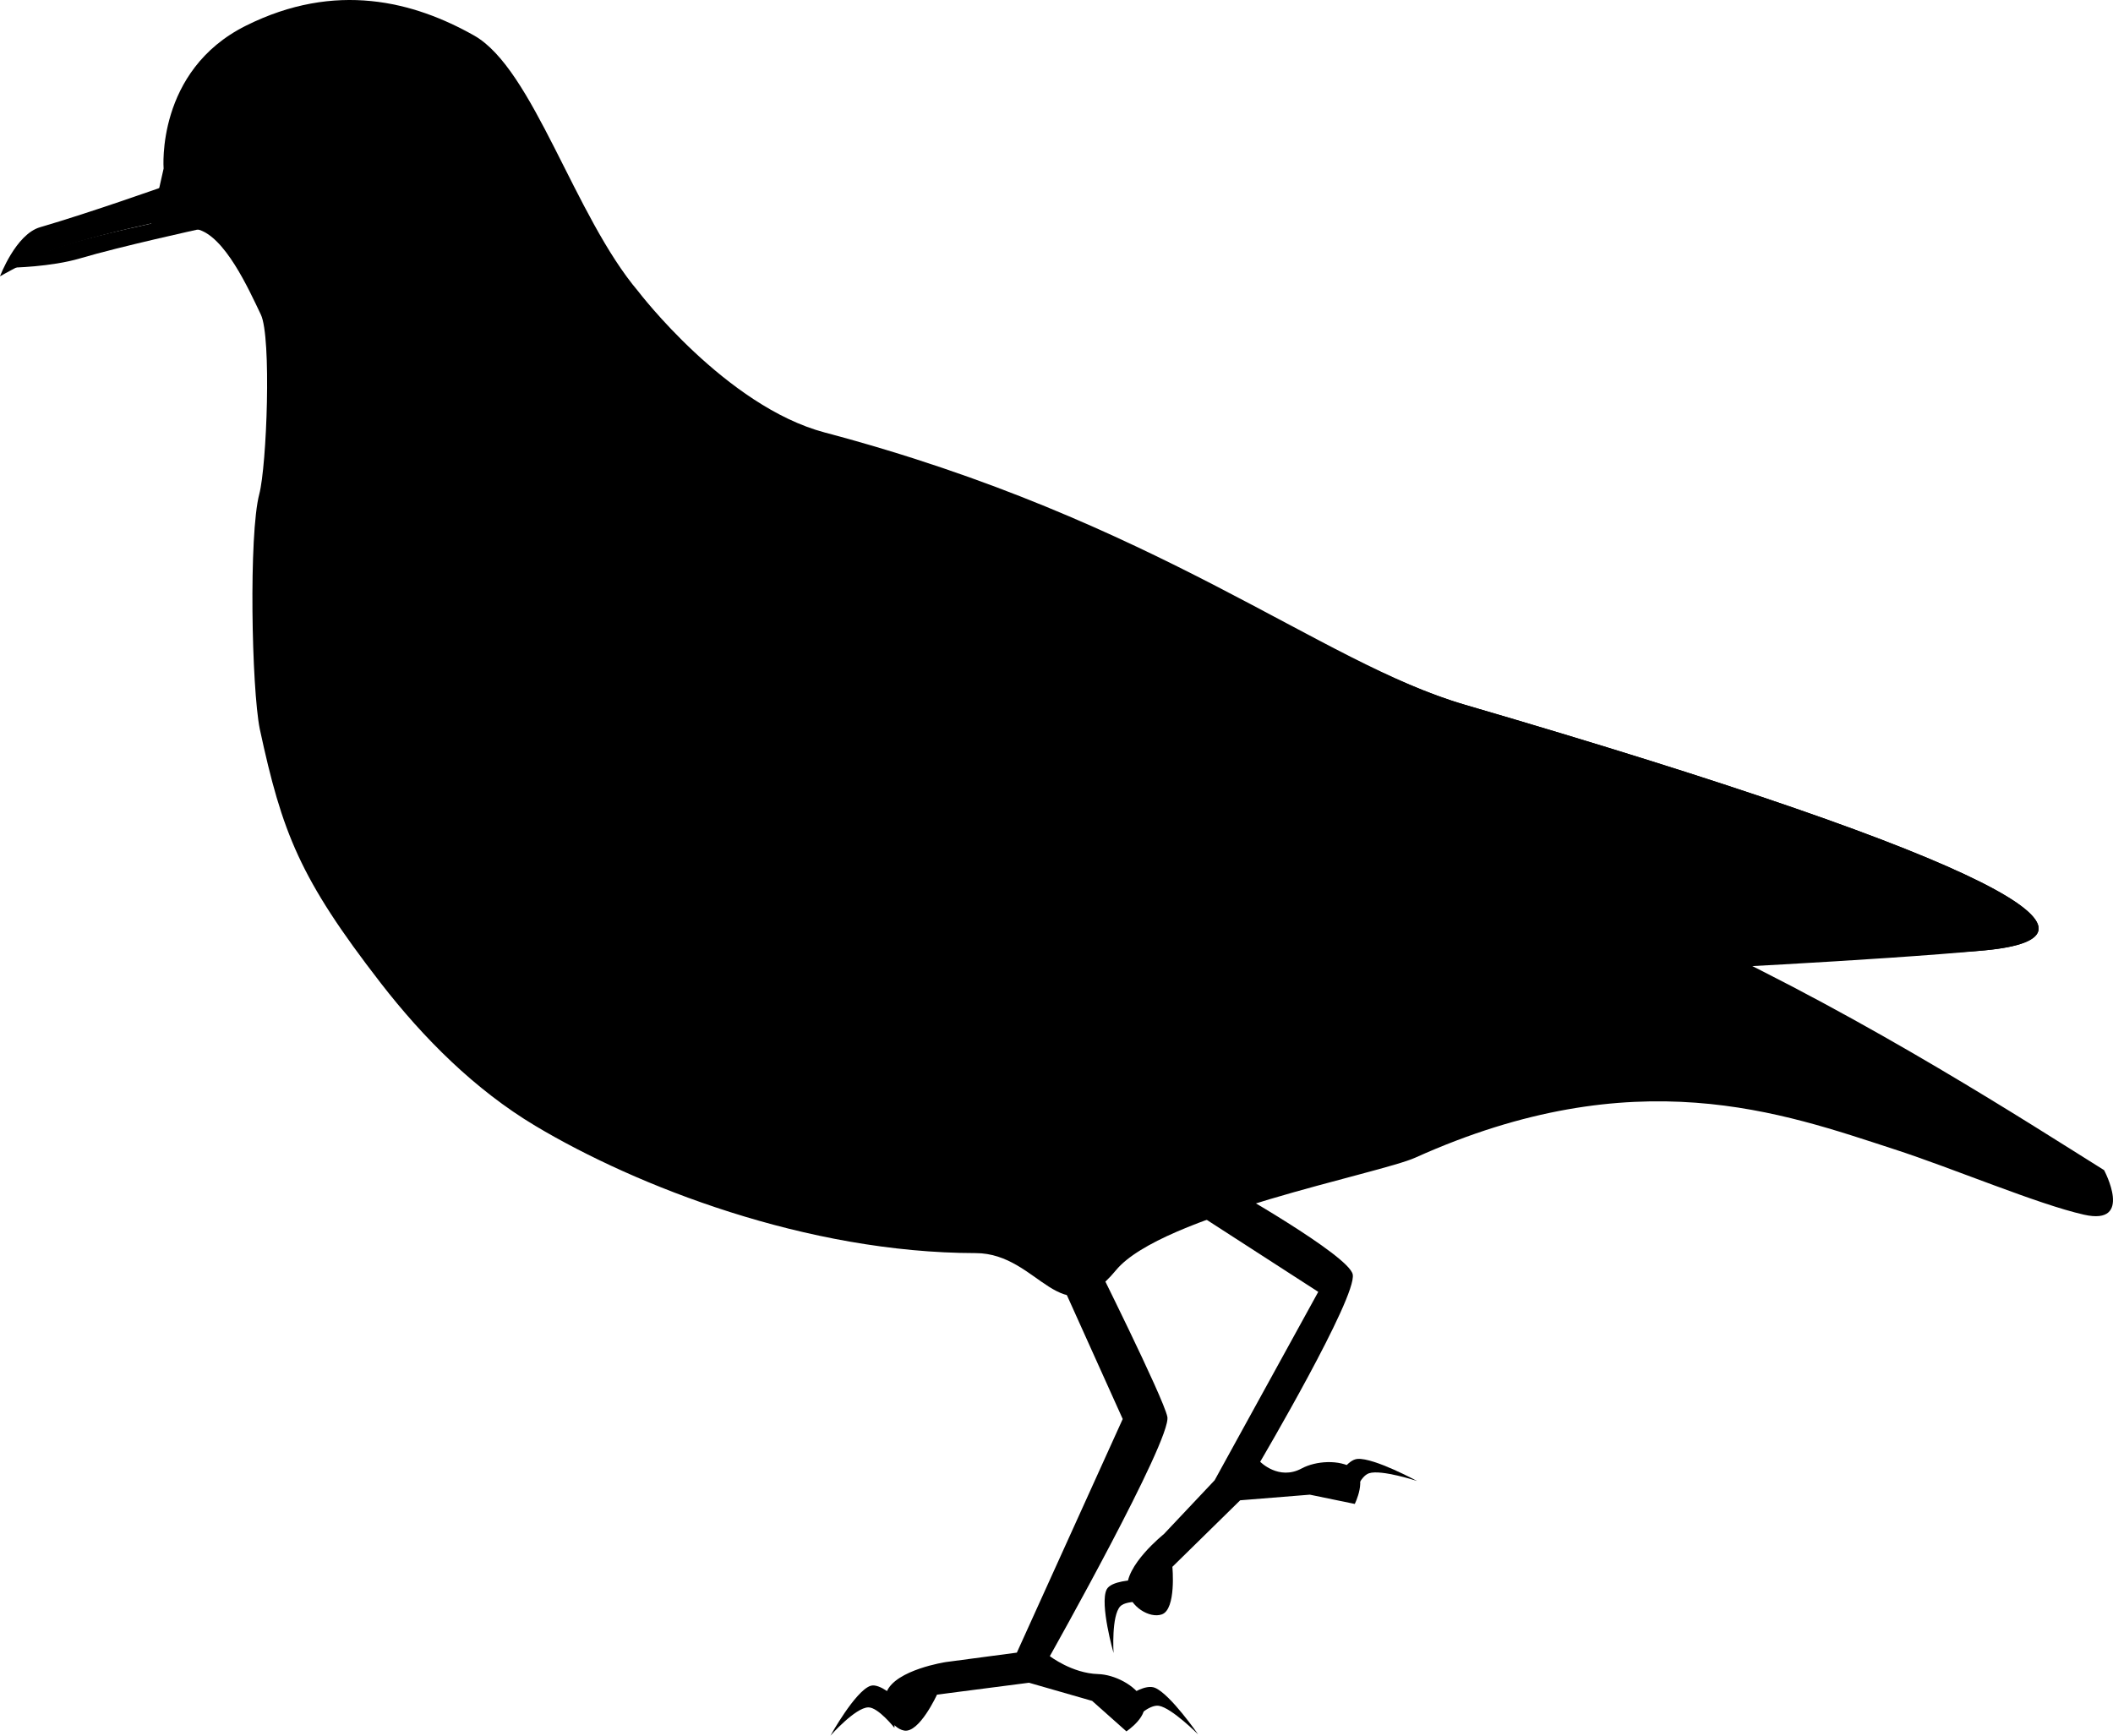 <svg xmlns="http://www.w3.org/2000/svg" xmlns:dc="http://dublincore.org/documents/dcmi-terms/" height="587.071" version="1.2" viewBox="38.64 109.482 714.694 587.071" width="714.694" overflow="inherit"><path d="M449.468 610.18l-17.196 18.23s-13.417 10.716-12.312 18.78c.78 5.702 7.519 9.83 11.671 8.345 4.914-1.756 3.55-16.081 3.55-16.081l22.934-22.506 23.567-1.902 15.19 3.132s4.436-8.814-.404-12.002c-4.76-3.136-12.8-2.572-17.561.003-7.742 4.187-14.026-2.266-14.026-2.266s32.833-55.775 31.3-63.374c-1.31-6.497-43.006-30.014-43.006-30.014.264 3.348-3.359 6.208-10.779 8.717l42.126 27.202-35.054 63.737z"/><path d="M422.266 643.938l6.42 7.497s-8.798-1.037-11.115 1.36c-3.071 3.177-2.29 15.81-2.29 15.81s-4.727-16.533-2.35-21.456c1.456-3.016 9.335-3.211 9.335-3.211zM491.428 608.766l5.044 6.62s2.092-6.579 5.245-7.59c4.18-1.342 16.22 2.628 16.22 2.628s-14.45-7.848-20.086-7.476c-3.453.229-6.423 5.818-6.423 5.818z"/><path d="M382.575 668.474l-24.007 3.189s-16.978 2.57-20.053 10.107c-2.174 5.329 1.597 12.271 5.935 13.063 5.134.936 11.117-12.152 11.117-12.152l31.113-4.024 21.36 6.137 11.589 10.308s8.249-5.416 5.651-10.597c-2.556-5.097-9.8-8.628-15.21-8.778-8.798-.244-16.341-6.065-16.341-6.065s41.282-73.359 39.75-80.958c-1.31-6.496-25.196-54.297-25.196-54.297.265 3.349-3.359 6.208-10.778 8.718l20.877 46.326-35.807 79.023z"/><path d="M341.913 684.047l-.763 9.842s-5.487-6.954-8.82-6.897c-4.418.074-12.8 9.562-12.8 9.562s8.35-15.035 13.511-16.836c3.162-1.105 8.872 4.329 8.872 4.329zM420.97 682.675l1.516 8.185s4.835-4.928 8.104-4.407c4.336.688 13.289 9.664 13.289 9.664s-9.354-13.522-14.552-15.734c-3.184-1.356-8.357 2.292-8.357 2.292zM93.982 166.49s-2.646-33.075 27.783-48.29c30.429-15.215 56.925-8.169 77.217 3.289 20.083 11.341 33.885 61.033 55.566 86.584 0 0 29.586 38.836 63.059 47.701 113.041 29.937 167.463 77.763 216.484 92.077 183.82 53.675 222.961 78.634 175.832 83.084-37.003 3.494-97.599-3.896-97.599-3.896 59.045 27.611 113.088 62.677 137.99 78.23 0 0 10.167 18.919-6.813 15.07-15.814-3.585-43.91-15.558-64.278-22.167-37.439-12.15-87.383-30.689-161.886 2.882-12.063 5.436-85.843 19.454-101.209 38.043-18.793 22.734-25.738-5.734-47.498-5.761-57.086-.069-114.732-22.591-148.963-43.067-20.354-12.176-37.735-29.539-52.259-48.29-27.414-35.407-33.335-50.812-40.907-85.944-2.764-13.846-3.754-65.778-.161-79.433 2.536-9.633 4.168-53.094.537-60.697-4.127-8.643-12.289-26.795-21.65-28.909-3.876-.852-15.649-.936-15.649-.936l4.404-19.57z"/><path d="M364.073 270.664c-12.409 1.947-54.772 22.378-70.89 36.522-26.667 31.204-24.455 84.109 9.593 113.989 26.496 21.454 84.846 31.91 126.689 32.321 80.973.795 102.424-6.894 172.101-15.701 0 0 71.356-3.366 108.359-6.861 47.129-4.45 7.982-29.397-175.838-83.071-41.12-12.007-89.882-48.37-170.014-77.199z"/><g><path d="M94.57 172.368s-25.473 9.06-42.367 13.968c-8.247 2.395-13.564 16.614-13.564 16.614s11.63-6.65 18.112-9.005c17.964-6.529 55.887-13.595 55.887-13.595s-9.65-1.37-13.247-3.226c-2.256-1.166-4.821-4.756-4.821-4.756z"/><path d="M42.516 200.012s13.356-.207 23.29-3.16c13.313-3.96 40.653-9.941 40.653-9.941l3.965-6.054s-38.441 7.362-53.156 12.656c-5.836 2.1-14.752 6.499-14.752 6.499zM92.981 176.715l-14.336 4.875 11.756-1.413 2.58-3.462z"/></g></svg>